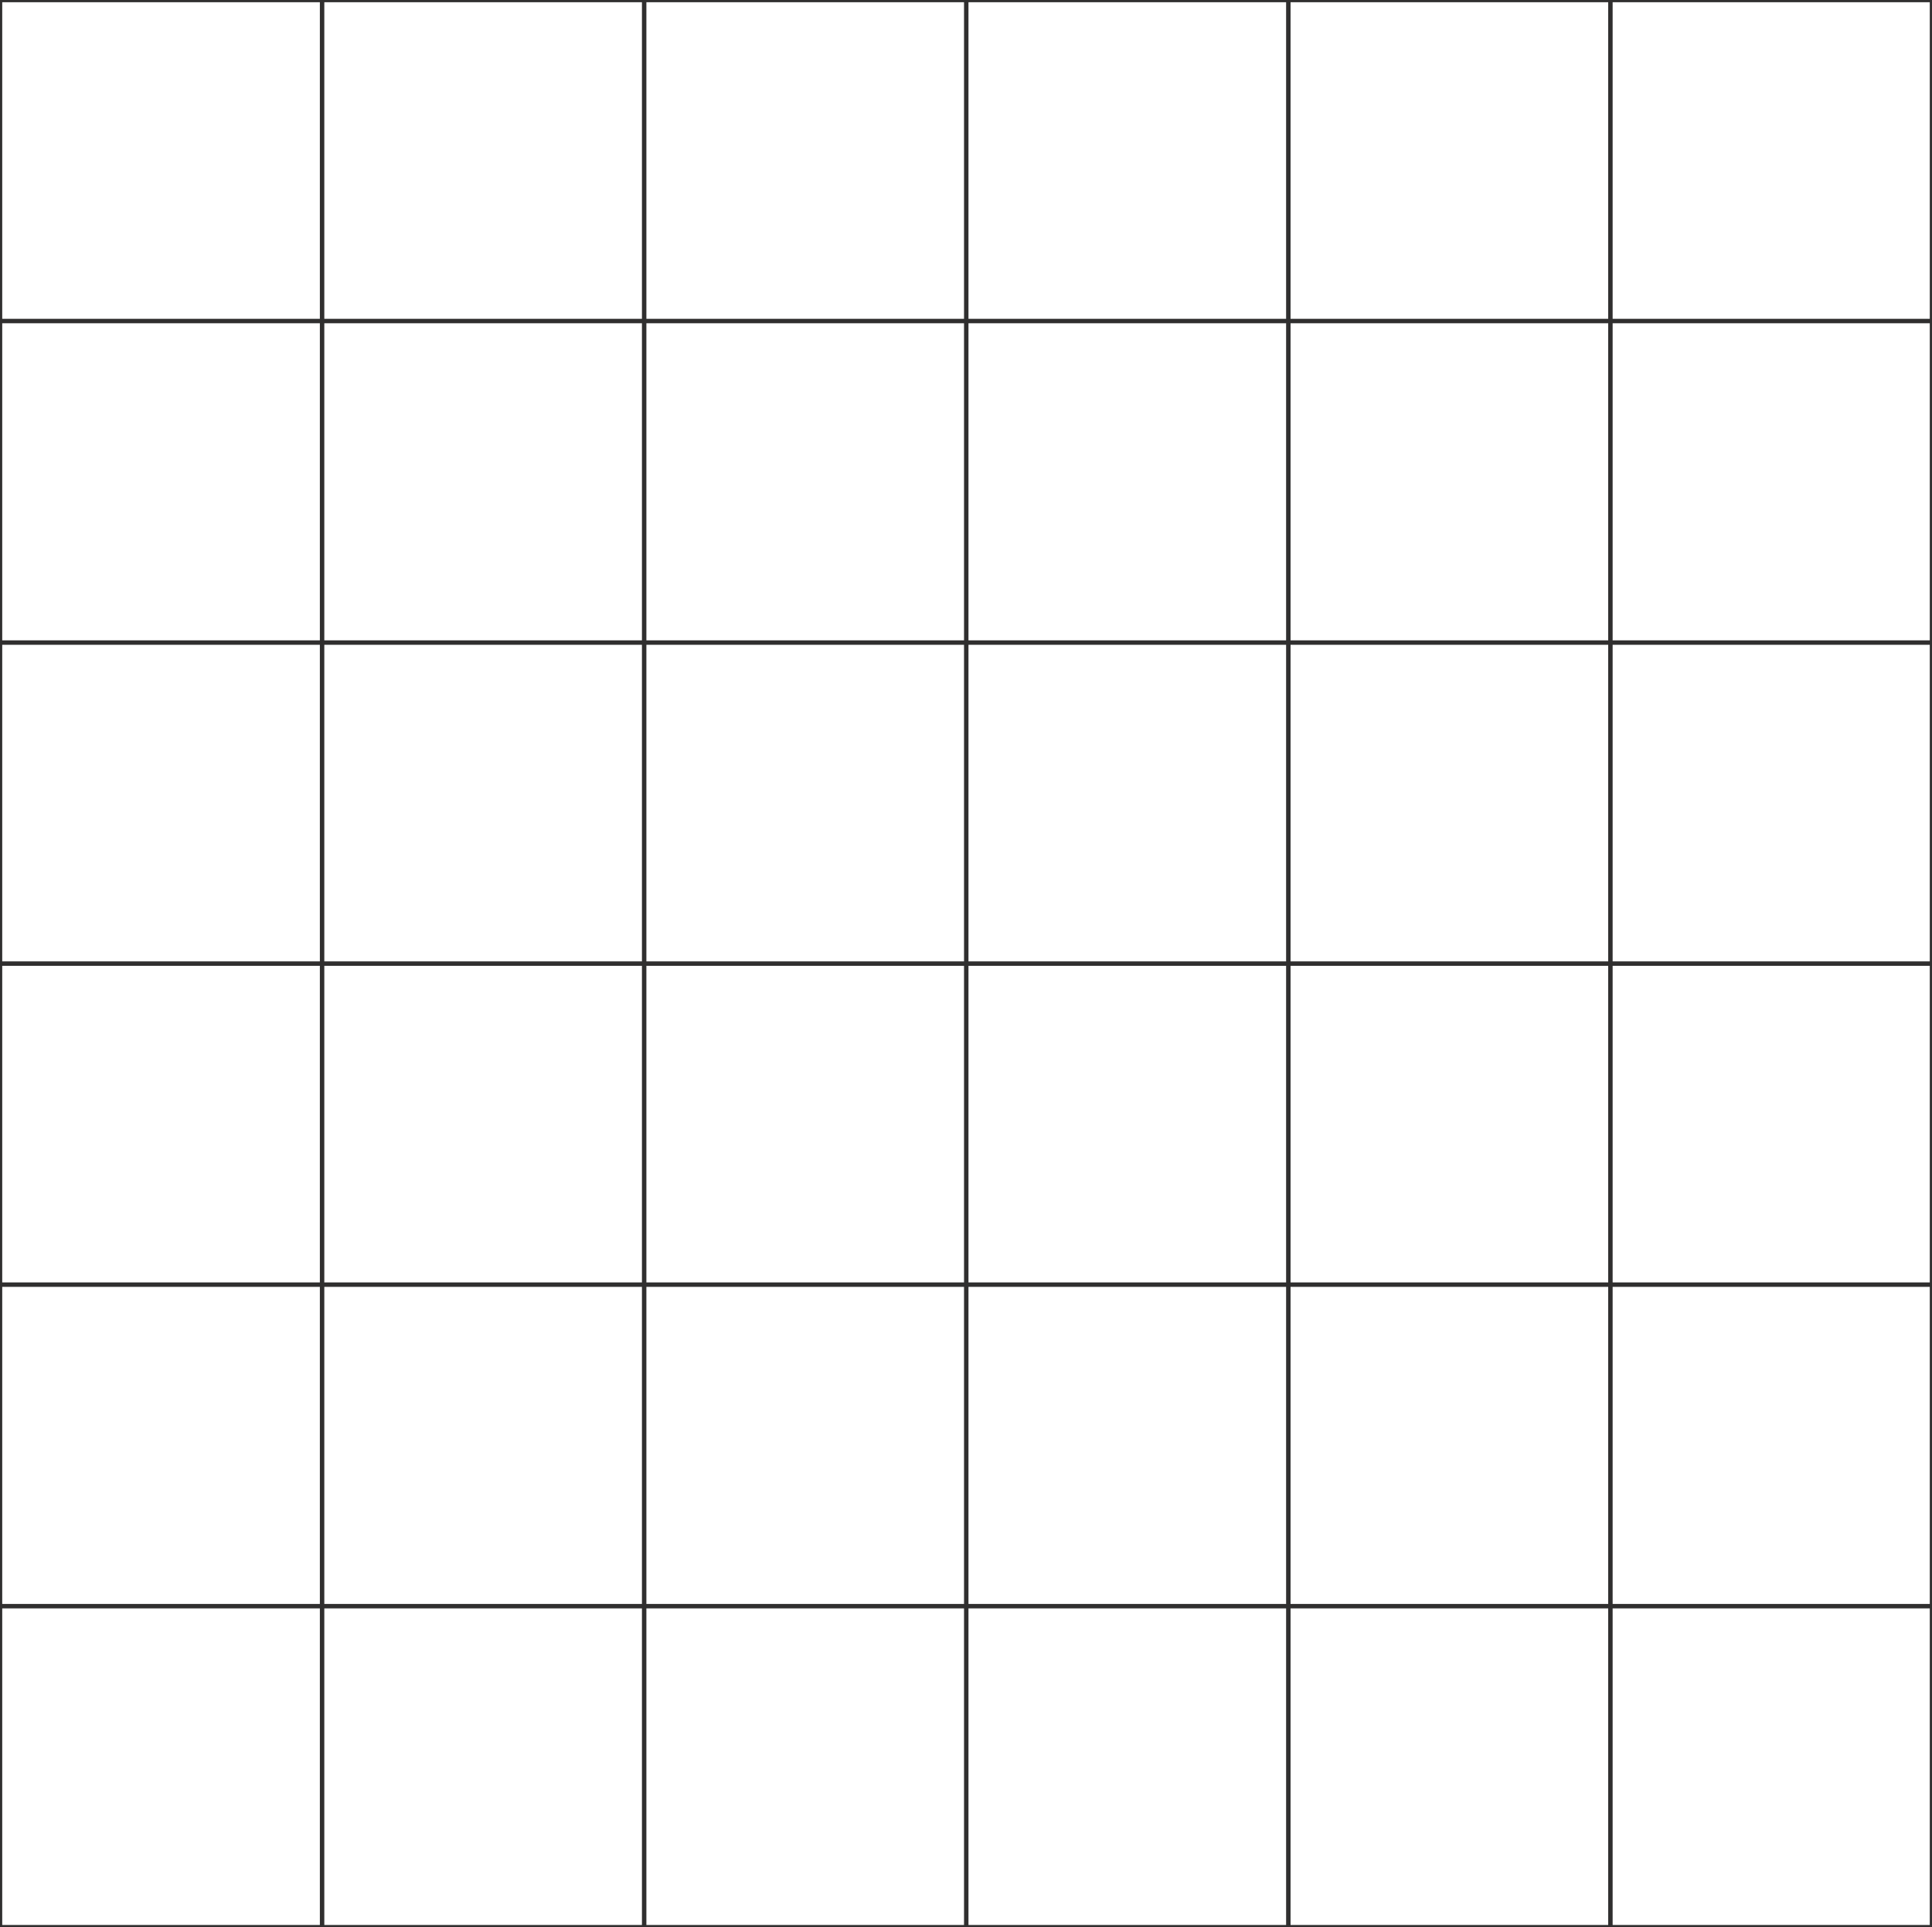 <svg width="435" height="434" fill="none" xmlns="http://www.w3.org/2000/svg"><g clip-path="url(#clip0)" stroke="#302F2F" stroke-miterlimit="10"><path d="M435 0H0v434h435V0zM0 361.704h435M0 289.296h435M0 217h435M0 144.704h435M0 72.296h435M362.593 0v434M290.074 0v434M217.556 0v434M145.037 0v434M72.519 0v434"/></g><defs><clipPath id="clip0"><path fill="#fff" d="M0 0h435v434H0z"/></clipPath></defs></svg>